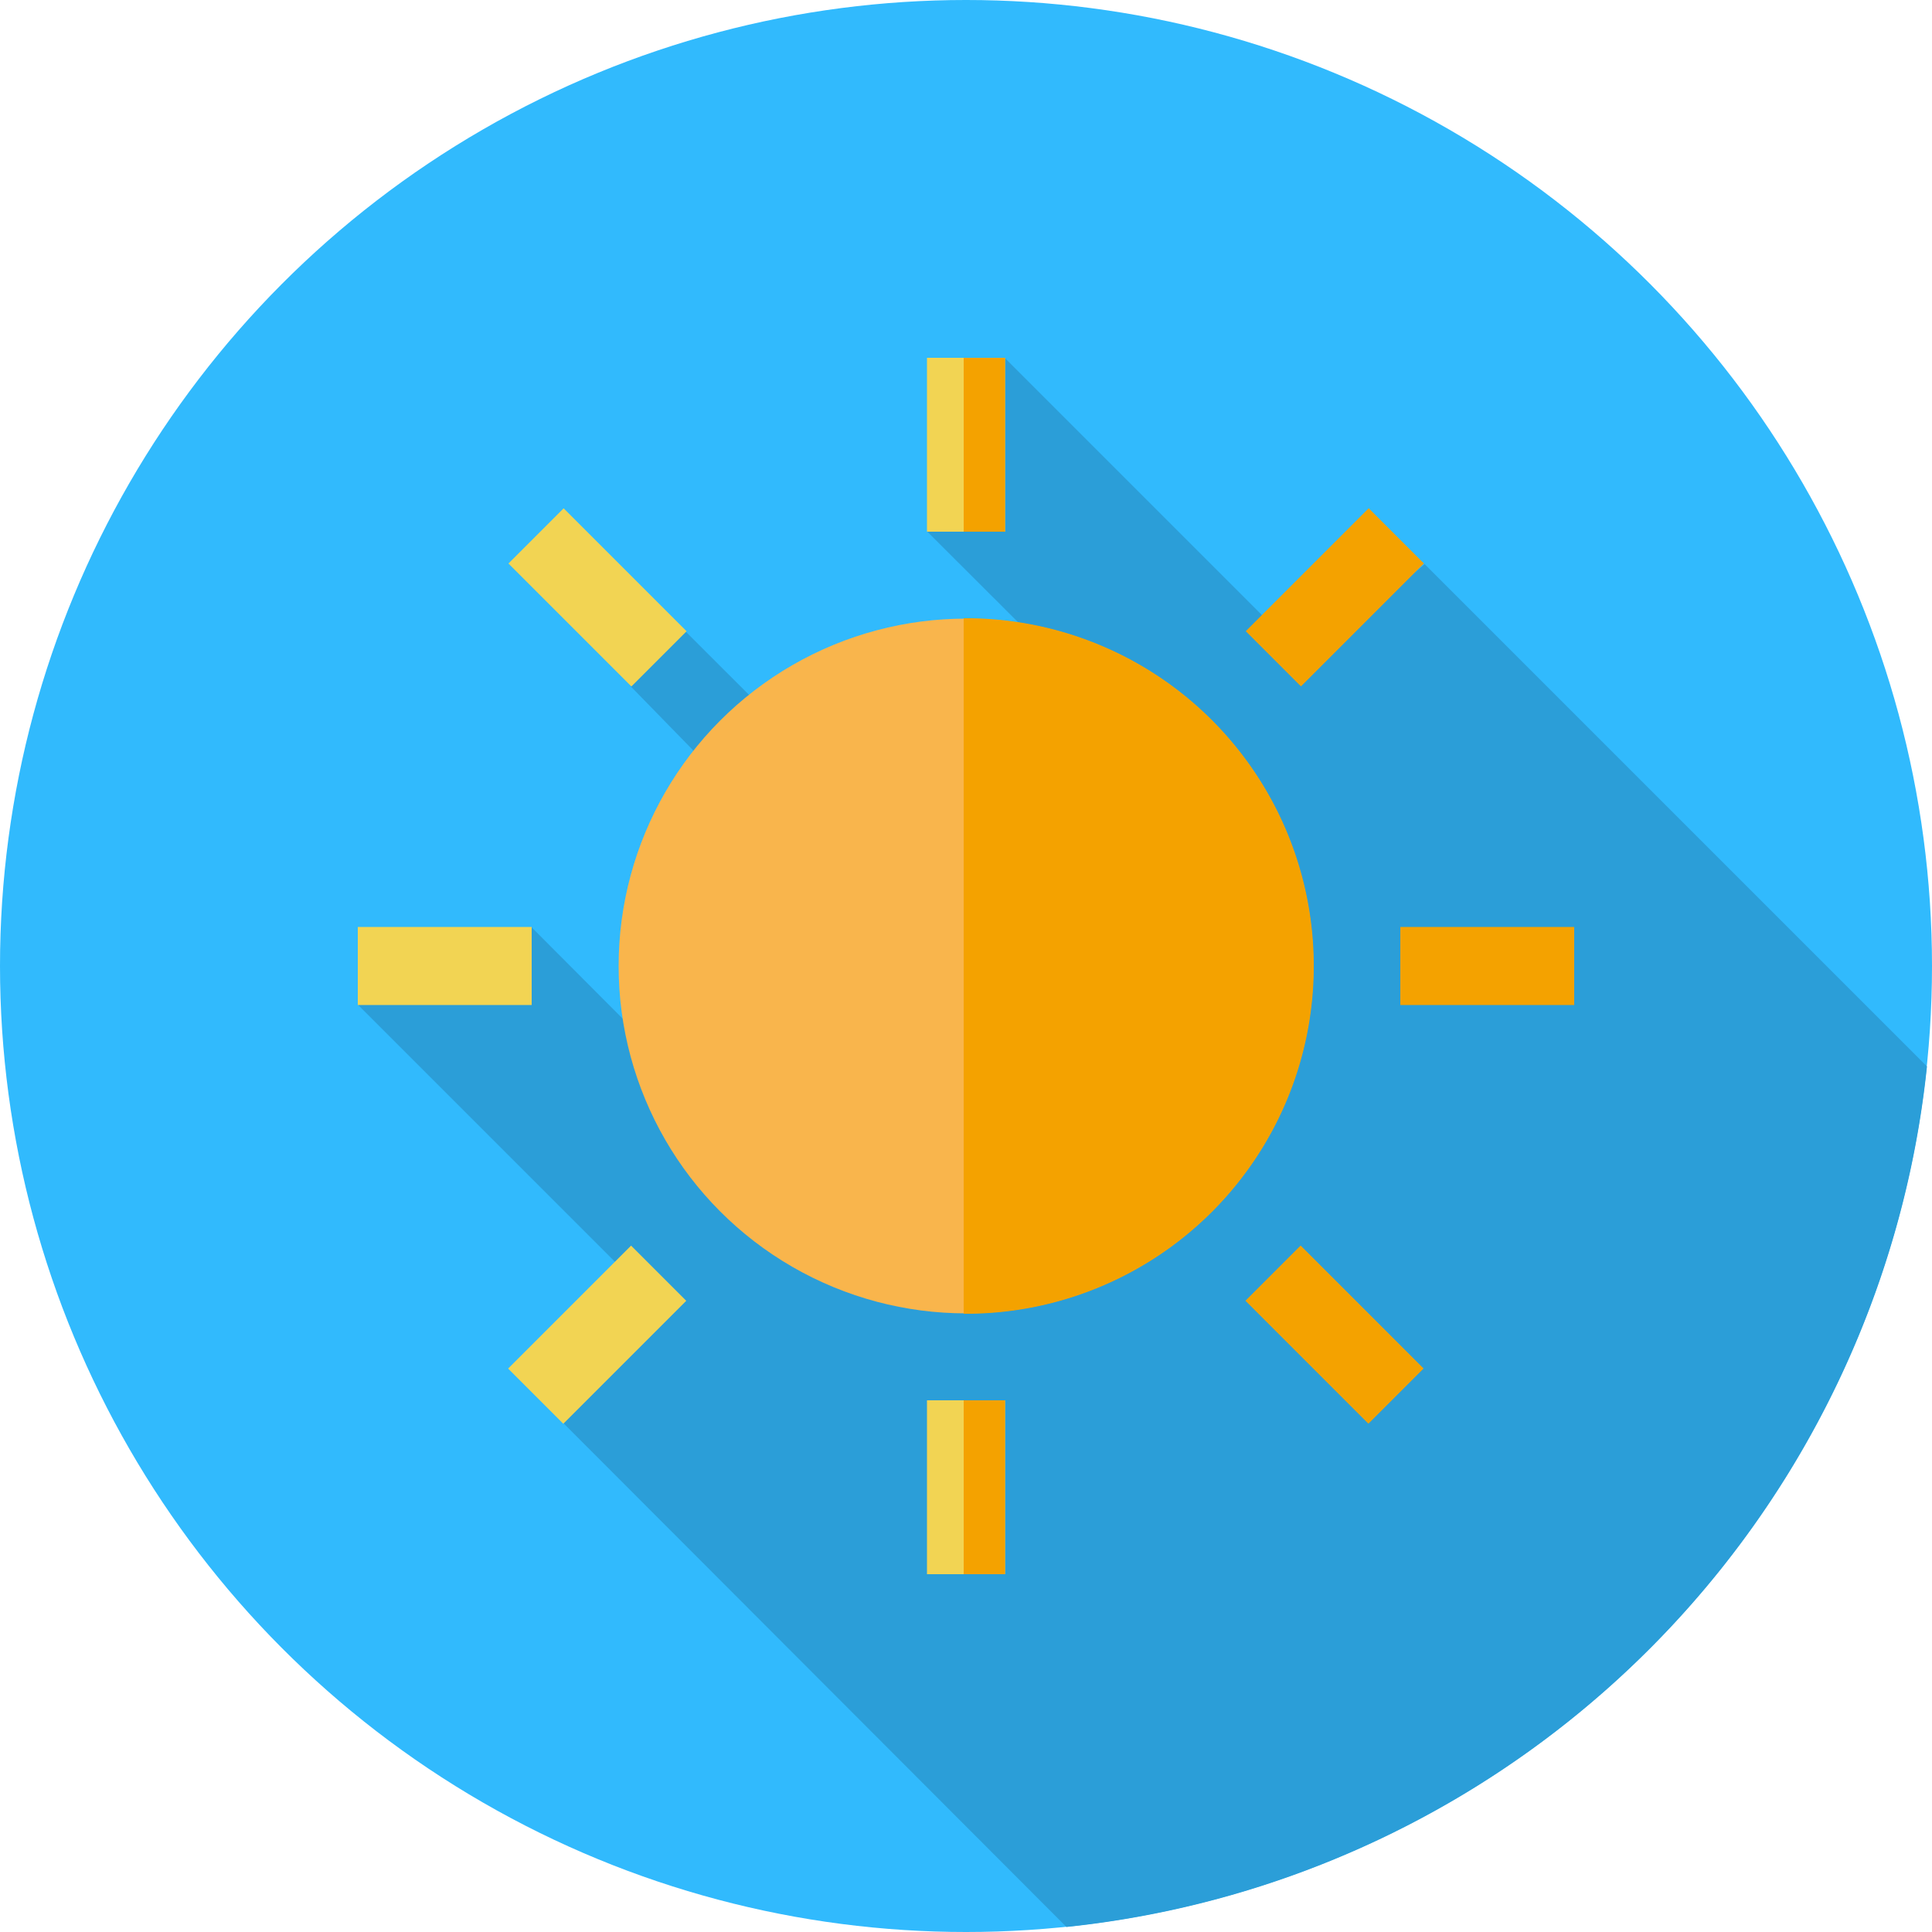 <svg xmlns="http://www.w3.org/2000/svg" viewBox="0 0 50 50"><circle cx="25" cy="25" r="25" style="fill:#31bafd"/><path d="M27.6,49.87A25,25,0,0,0,49.87,27.6l-13-13-3,2.53L26,9.26l-2,4.5,6.44,6.43L26,24.59l-8.26-8.25-1.42,1.42,8.16,8.36-4.31,4.31L13.76,24l-4.5,2,7.44,7.44-2.12,3.39Z" style="fill:#2b9ed8"/><circle cx="25" cy="25" r="8.99" style="fill:#f9b54c"/><path d="M25,16h-.06V34H25a9,9,0,1,0,0-18Z" style="fill:#f4a200"/><rect x="23.99" y="9.26" width="2.02" height="4.5" style="fill:#f2d453"/><rect x="24.94" y="9.26" width="1.07" height="4.5" style="fill:#f4a200"/><rect x="23.99" y="36.24" width="2.02" height="4.5" style="fill:#f2d453"/><rect x="24.94" y="36.24" width="1.07" height="4.5" style="fill:#f4a200"/><rect x="36.24" y="23.99" width="4.5" height="2.02" style="fill:#f4a200"/><rect x="9.26" y="23.99" width="4.5" height="2.02" style="fill:#f2d453"/><rect x="32.29" y="14.45" width="4.5" height="2.02" transform="translate(-0.81 28.95) rotate(-45)" style="fill:#f4a200"/><rect x="13.21" y="33.53" width="4.5" height="2.02" transform="translate(-19.9 21.05) rotate(-45)" style="fill:#f2d453"/><rect x="14.45" y="13.21" width="2.02" height="4.5" transform="translate(-6.4 15.46) rotate(-45)" style="fill:#f2d453"/><rect x="33.53" y="32.29" width="2.02" height="4.5" transform="translate(-14.31 34.54) rotate(-45)" style="fill:#f4a200"/></svg>